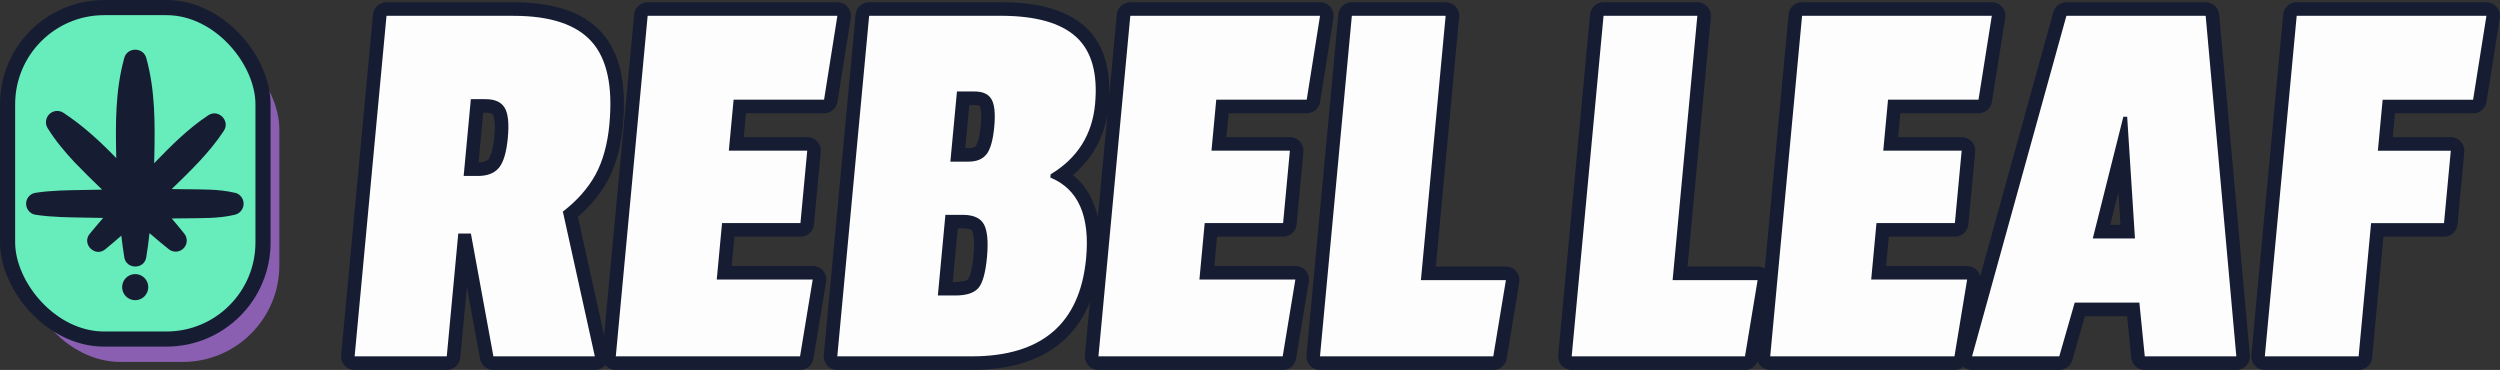<?xml version="1.0" encoding="UTF-8"?>
<svg id="Layer_2" xmlns="http://www.w3.org/2000/svg" viewBox="0 0 497.41 73.6">
  <rect x="0" y="0" width="497.41" height="73.6" fill="#333333" stroke="none"/>
  <defs>
    <style>
      .cls-1 {
        fill: #67ecbc;
        stroke-miterlimit: 10;
        stroke-width: 3.01px;
      }

      .cls-1, .cls-2 {
        stroke: #161d33;
        stroke-linecap: round;
      }

      .cls-3 {
        fill: #161d33;
      }

      .cls-2 {
        fill: none;
        stroke-linejoin: round;
        stroke-width: 5.4px;
      }

      .cls-4 {
        fill: #8a5fb1;
      }

      .cls-5 {
        fill: #fdfdfd;
      }
    </style>
  </defs>
  <g id="Layer_2-2" data-name="Layer_2">
    <g>
      <g>
        <rect class="cls-4" x="4.76" y="6.54" width="50.82" height="65.47" rx="19.22" ry="19.22"/>
        <rect class="cls-1" x="1.51" y="1.51" width="50.82" height="65.95" rx="19.22" ry="19.22"/>
        <g>
          <path class="cls-3" d="M46.76,38.37c-3.31-.8-6.62-.66-9.92-.72-.84-.02-1.75-.02-2.68-.03,3.73-3.63,7.49-7.2,10.38-11.6,1.31-1.98-1.09-4.41-3.09-3.09-4.07,2.68-7.43,6.1-10.79,9.55.01-.37.03-.74.04-1.11.14-6.68.22-13.3-1.6-19.85-.59-2.17-3.77-2.19-4.37,0-1.82,6.55-1.74,13.16-1.6,19.85,0,.03,0,.06,0,.08-3.23-3.33-6.63-6.48-10.56-9.04-.7-.43-1.62-.47-2.37,0-1.05.65-1.38,2.04-.72,3.09,1.54,2.48,3.38,4.66,5.31,6.74,1.8,1.87,3.65,3.69,5.52,5.49-1.16.02-2.28.04-3.32.06-3.31.06-6.62.06-9.92.57-.93.14-1.71.87-1.85,1.85-.18,1.21.65,2.34,1.85,2.52,3.31.5,6.62.51,9.92.57,1.1.02,2.29.04,3.54.06-.9,1.04-1.79,2.08-2.67,3.15-1.67,2.03,1.05,4.76,3.09,3.09,1.08-.89,2.14-1.79,3.19-2.71.17,1.46.36,2.9.59,4.31.39,2.43,3.97,2.45,4.37,0,.26-1.57.47-3.18.65-4.81,1.26,1.09,2.53,2.16,3.84,3.2.78.63,1.92.65,2.74,0,.95-.76,1.11-2.14.35-3.09-.82-1.03-1.66-2.03-2.51-3.03.93,0,1.83-.02,2.66-.03,3.31-.06,6.62.08,9.92-.72.79-.19,1.45-.81,1.66-1.66.29-1.21-.45-2.42-1.66-2.72Z"/>
          <circle class="cls-3" cx="26.9" cy="57.13" r="2.6"/>
        </g>
      </g>
      <g>
        <path class="cls-2" d="M121.26,24.64c-.38,4.07-1.32,7.46-2.8,10.15-1.49,2.69-3.64,5.13-6.47,7.31l6.36,28.8h-20.18l-4.48-24.44h-2.51l-2.29,24.44h-18.33L76.9,3.15h25.31c7.27,0,12.44,1.71,15.5,5.13,3.06,3.42,4.24,8.88,3.54,16.37ZM99.28,33.37c.9-1.09,1.49-3.07,1.76-5.95s.05-4.87-.64-6c-.7-1.13-1.95-1.69-3.77-1.69h-2.95l-1.43,15.28h2.84c1.89,0,3.29-.55,4.19-1.64ZM159.18,70.9h-36.66l6.34-67.76h37.75l-2.65,16.69h-18l-.95,10.15h15.6l-1.35,14.4h-15.6l-1.05,11.24h19.09l-2.52,15.27ZM216.1,51.37c-1.22,13.02-8.81,19.53-22.78,19.53h-26.73l6.34-67.76h26.19c6.91,0,11.91,1.4,14.99,4.2,3.08,2.8,4.34,7.26,3.77,13.37-.57,6.11-3.52,10.77-8.84,13.97l-.06.65c5.53,2.26,7.91,7.6,7.12,16.04ZM196.33,30.64c.75-1.02,1.25-2.82,1.49-5.4s.07-4.4-.53-5.46c-.59-1.05-1.73-1.58-3.4-1.58h-3.49l-1.31,13.96h3.6c1.67,0,2.88-.51,3.63-1.53ZM194.65,57.32c.86-.98,1.43-3.02,1.72-6.11s.09-5.27-.59-6.55c-.68-1.27-2.08-1.91-4.19-1.91h-3.49l-1.5,16.04h3.49c2.18,0,3.7-.49,4.56-1.47ZM255.21,70.9h-36.66l6.34-67.76h37.75l-2.65,16.69h-18l-.95,10.15h15.6l-1.35,14.4h-15.6l-1.05,11.24h19.09l-2.52,15.27ZM297.11,70.9h-34.48l6.34-67.76h18.66l-4.92,52.59h16.91l-2.51,15.17ZM347.19,70.9h-34.48l6.34-67.76h18.66l-4.92,52.59h16.91l-2.51,15.17ZM388.87,70.9h-36.66l6.34-67.76h37.75l-2.65,16.69h-18l-.95,10.15h15.6l-1.35,14.4h-15.6l-1.05,11.24h19.09l-2.52,15.27ZM444.95,70.9h-18.22l-1.07-10.69h-12.87l-3.07,10.69h-17.35L411.14,3.15h27.71l6.1,67.76ZM424.78,47.44l-1.55-24.22h-.76l-6.08,24.22h8.4ZM492.06,19.84h-18l-.95,10.15h14.51l-1.35,14.4h-14.51l-2.48,26.51h-18.66l6.34-67.76h37.75l-2.65,16.69Z"/>
        <path class="cls-5" d="M121.26,24.64c-.38,4.07-1.32,7.46-2.8,10.15-1.49,2.69-3.64,5.13-6.47,7.31l6.36,28.8h-20.18l-4.48-24.44h-2.51l-2.29,24.44h-18.33L76.9,3.15h25.31c7.27,0,12.44,1.71,15.5,5.13,3.06,3.42,4.24,8.88,3.54,16.37ZM99.28,33.37c.9-1.09,1.49-3.07,1.76-5.95s.05-4.87-.64-6c-.7-1.13-1.95-1.69-3.77-1.69h-2.95l-1.43,15.28h2.84c1.89,0,3.29-.55,4.19-1.64ZM159.18,70.9h-36.66l6.34-67.76h37.75l-2.65,16.69h-18l-.95,10.15h15.6l-1.35,14.4h-15.6l-1.05,11.24h19.09l-2.52,15.27ZM216.1,51.37c-1.22,13.02-8.81,19.53-22.78,19.53h-26.73l6.34-67.76h26.19c6.91,0,11.91,1.4,14.99,4.2,3.08,2.8,4.34,7.26,3.77,13.37-.57,6.11-3.52,10.77-8.84,13.97l-.06.65c5.53,2.26,7.91,7.6,7.12,16.04ZM196.33,30.64c.75-1.02,1.25-2.82,1.49-5.4s.07-4.4-.53-5.46c-.59-1.05-1.73-1.58-3.4-1.58h-3.49l-1.31,13.96h3.6c1.67,0,2.88-.51,3.63-1.53ZM194.65,57.32c.86-.98,1.43-3.02,1.72-6.11s.09-5.27-.59-6.55c-.68-1.27-2.08-1.91-4.19-1.91h-3.49l-1.5,16.04h3.49c2.18,0,3.7-.49,4.56-1.47ZM255.21,70.9h-36.66l6.34-67.76h37.75l-2.65,16.69h-18l-.95,10.15h15.6l-1.35,14.4h-15.6l-1.05,11.24h19.09l-2.52,15.27ZM297.11,70.9h-34.48l6.34-67.76h18.66l-4.92,52.59h16.91l-2.51,15.17ZM347.19,70.9h-34.48l6.34-67.76h18.66l-4.92,52.59h16.91l-2.51,15.17ZM388.87,70.9h-36.66l6.34-67.76h37.75l-2.65,16.69h-18l-.95,10.15h15.6l-1.35,14.4h-15.6l-1.05,11.24h19.09l-2.52,15.27ZM444.95,70.9h-18.22l-1.07-10.69h-12.87l-3.07,10.69h-17.35L411.14,3.15h27.71l6.1,67.76ZM424.78,47.44l-1.55-24.22h-.76l-6.08,24.22h8.4ZM492.06,19.84h-18l-.95,10.15h14.51l-1.35,14.4h-14.51l-2.48,26.51h-18.66l6.34-67.76h37.75l-2.65,16.69Z"/>
      </g>
    </g>
  </g>
</svg>